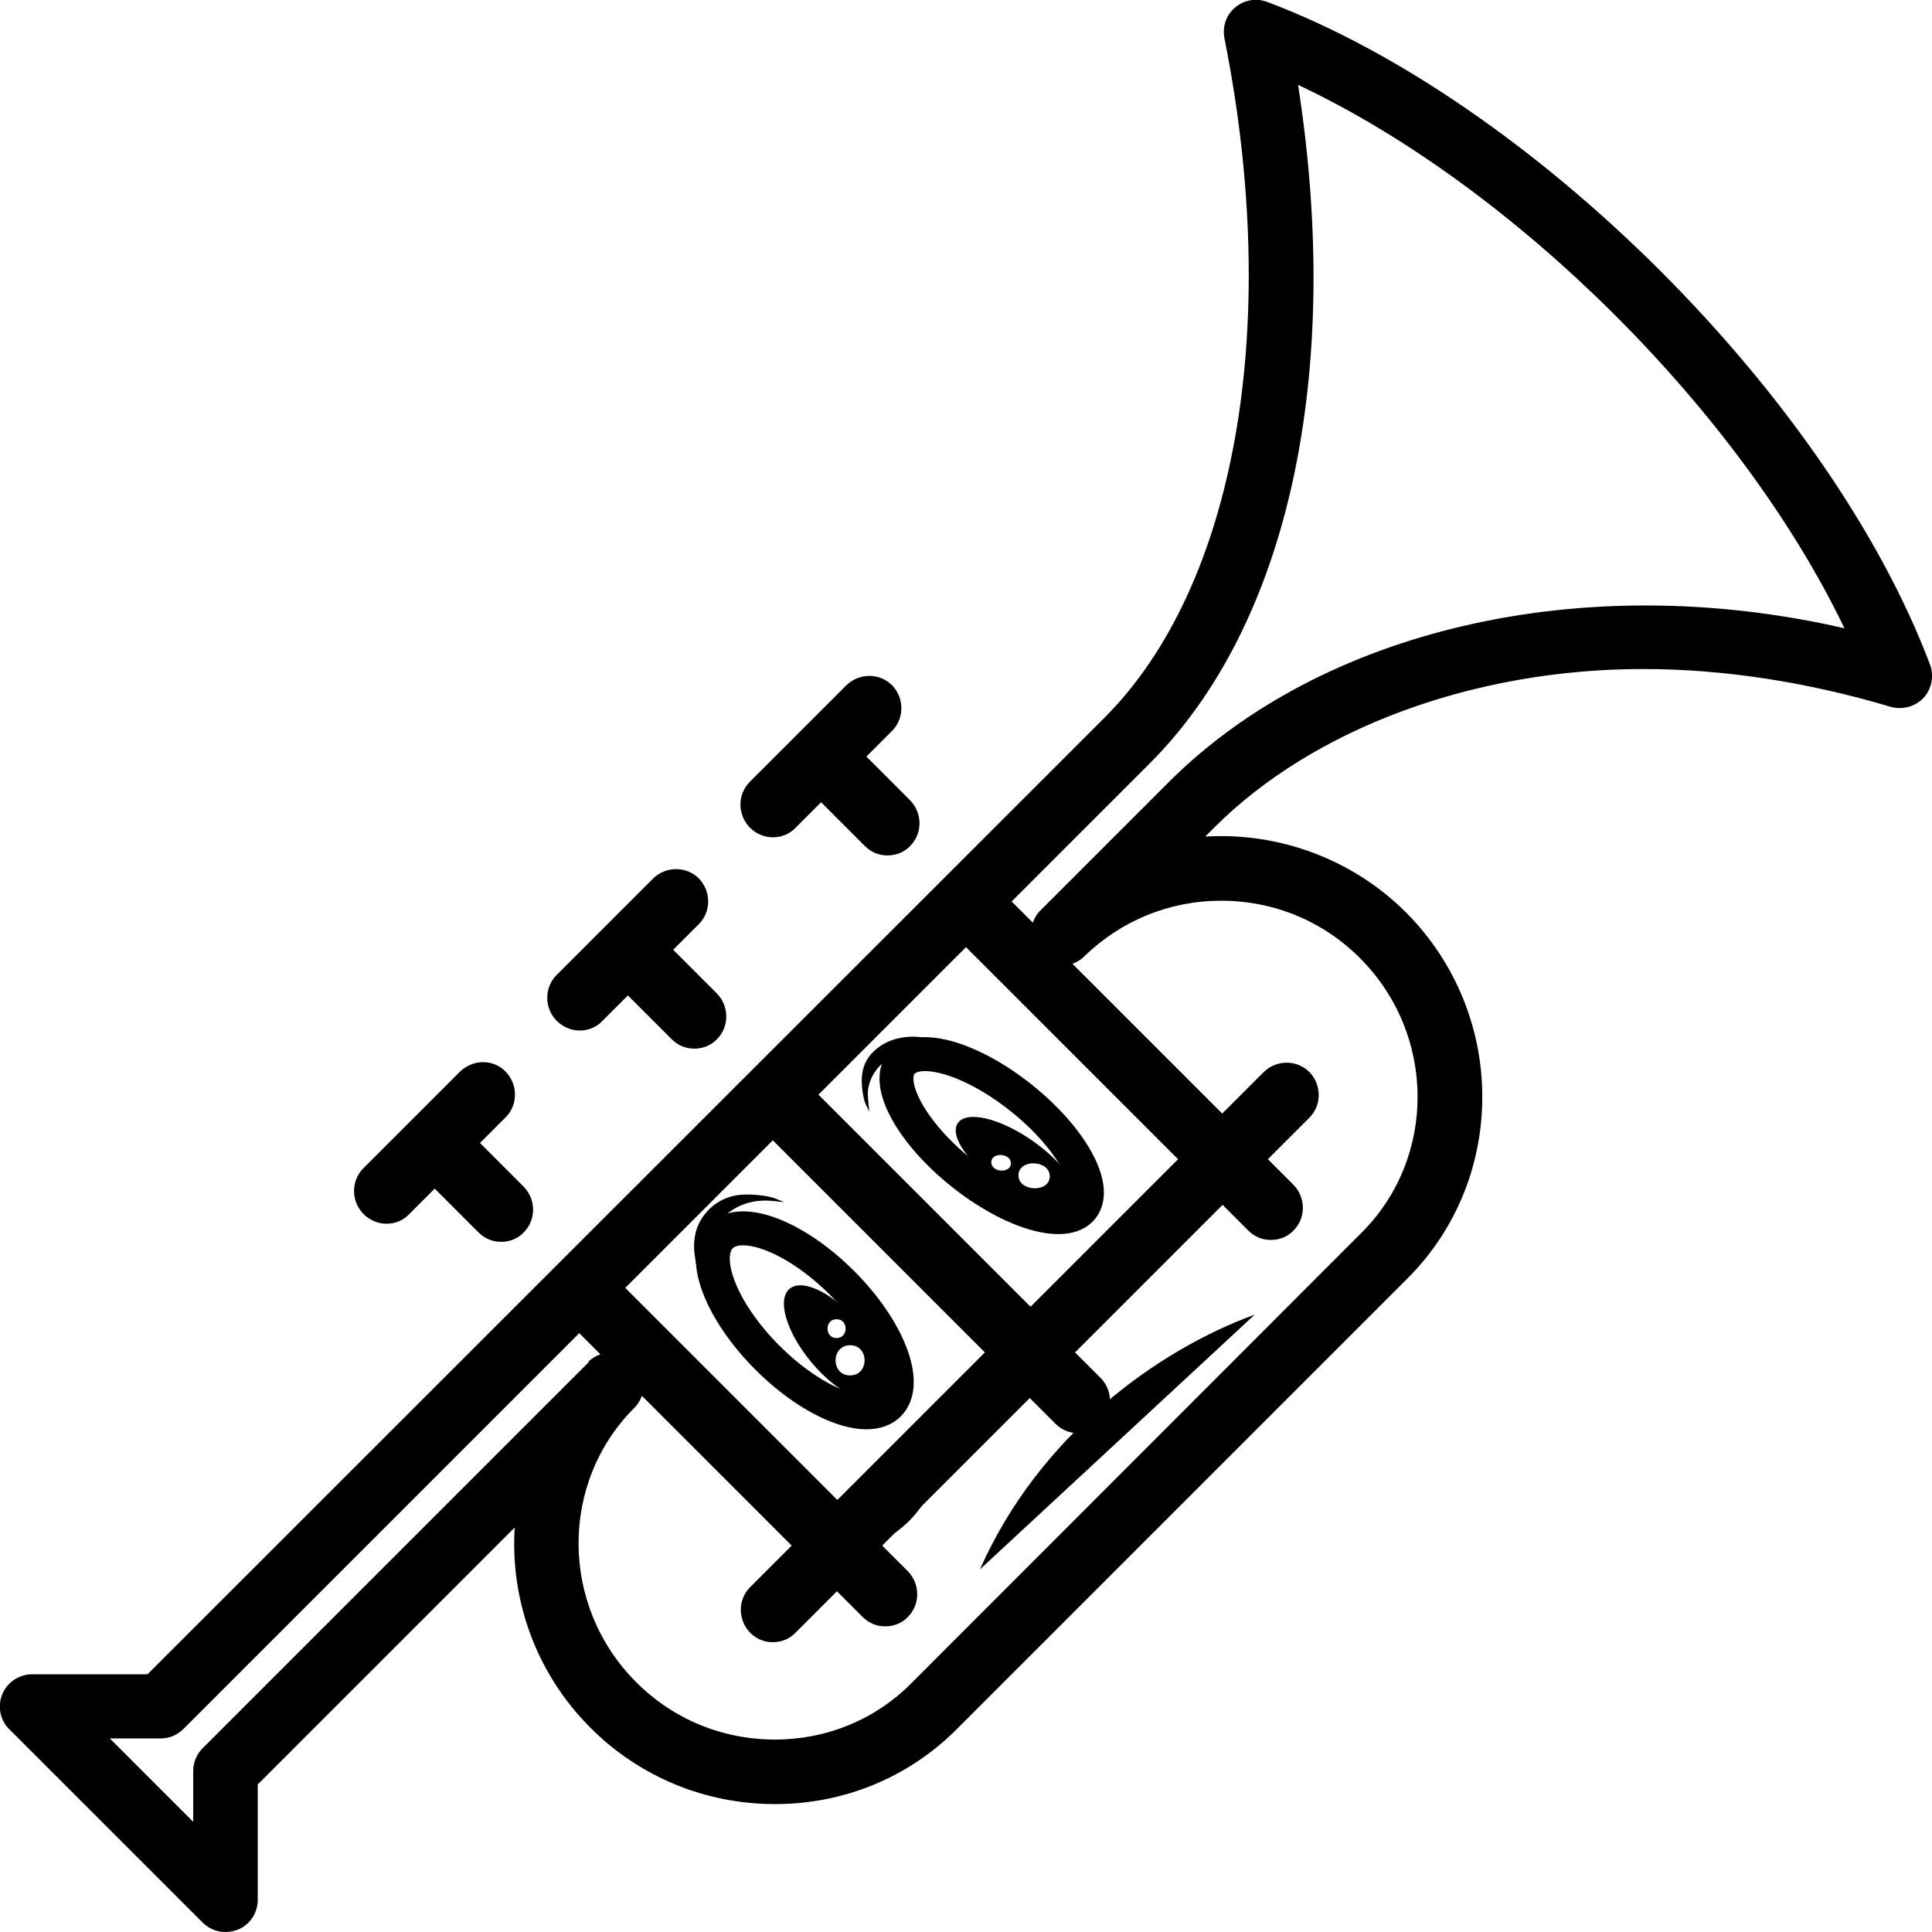 <?xml version="1.0" encoding="utf-8"?>
<!-- Generator: Adobe Illustrator 23.0.5, SVG Export Plug-In . SVG Version: 6.00 Build 0)  -->
<svg version="1.1" id="Layer_1" xmlns="http://www.w3.org/2000/svg" xmlns:xlink="http://www.w3.org/1999/xlink" x="0px" y="0px"
	 viewBox="0 0 512 512" style="enable-background:new 0 0 512 512;" xml:space="preserve">
<style type="text/css">
	.st0{fill:none;stroke:#000000;stroke-width:9;stroke-miterlimit:10;}
</style>
<g>
	<g>
		<g>
			<path d="M153.6,273.1c2.2,0,4.4-0.8,6-2.5l6.8-6.8l11.6,11.6c1.7,1.7,3.8,2.5,6,2.5c2.2,0,4.4-0.8,6-2.5c3.3-3.3,3.3-8.7,0-12.1
				l-11.6-11.6l6.8-6.8c3.3-3.3,3.3-8.7,0-12.1c-3.3-3.3-8.7-3.3-12.1,0l-25.6,25.6c-3.3,3.3-3.3,8.7,0,12.1
				C149.2,272.2,151.4,273.1,153.6,273.1z"/>
			<path d="M204.8,221.9c2.2,0,4.4-0.8,6-2.5l6.8-6.8l11.6,11.6c1.7,1.7,3.8,2.5,6,2.5c2.2,0,4.4-0.8,6-2.5c3.3-3.3,3.3-8.7,0-12.1
				l-11.6-11.6l6.8-6.8c3.3-3.3,3.3-8.7,0-12.1c-3.3-3.3-8.7-3.3-12.1,0l-25.6,25.6c-3.3,3.3-3.3,8.7,0,12.1
				C200.4,221,202.6,221.9,204.8,221.9z"/>
			<path d="M102.4,324.3c2.2,0,4.4-0.8,6-2.5l6.8-6.8l11.6,11.6c1.7,1.7,3.8,2.5,6,2.5c2.2,0,4.4-0.8,6-2.5c3.3-3.3,3.3-8.7,0-12.1
				l-11.6-11.6l6.8-6.8c3.3-3.3,3.3-8.7,0-12.1s-8.7-3.3-12.1,0l-25.6,25.6c-3.3,3.3-3.3,8.7,0,12.1
				C98,323.4,100.2,324.3,102.4,324.3z"/>
			<path d="M511.5,176.2C485,105.8,406.2,27,335.8,0.5c-2.9-1.1-6.2-0.5-8.5,1.5c-2.4,2-3.4,5.1-2.8,8.2c15.2,76.2,3,145.2-31.8,180
				L39.1,443.7H8.5c-3.4,0-6.6,2.1-7.9,5.3c-1.3,3.2-0.6,6.9,1.9,9.3l51.2,51.2c1.6,1.6,3.8,2.5,6,2.5c1.1,0,2.2-0.2,3.3-0.6
				c3.2-1.3,5.3-4.4,5.3-7.9v-30.6l68.1-68.1c-1.2,19,5.5,38.5,20.1,53.1c13,13,30.4,20.2,48.9,20.2c18.2,0,35.3-7,48.1-19.8
				L373,338.8c26.6-26.6,26.4-70.1-0.4-97c-14-14-33.5-21.3-53.2-20.1l2.4-2.4c26.3-26.3,68.8-42,113.6-42c21.3,0,43.4,3.4,65.6,10
				c3.1,0.9,6.5,0,8.7-2.3C511.9,182.7,512.6,179.2,511.5,176.2z M256,251l56.2,56.2l-39.1,39.1l-56.2-56.2L256,251z M204.8,302.2
				l56.2,56.2l-39.1,39.1l-56.2-56.2L204.8,302.2z M53.7,463.3c-1.6,1.6-2.5,3.8-2.5,6v13.5l-22.1-22.1h13.5c2.3,0,4.4-0.9,6-2.5
				l104.9-104.9l5.6,5.6c-1.1,0.4-2.2,1-3.1,1.9L156,361L53.7,463.3z M323.6,238.7c14,0,27,5.4,36.8,15.2
				c20.2,20.2,20.4,52.9,0.4,72.8L241.4,446.2c-9.5,9.5-22.3,14.8-36,14.8c-14,0-27-5.4-36.8-15.2c-20.2-20.2-20.4-52.9-0.4-72.8
				c0.9-0.9,1.5-2,1.9-3.1l39.7,39.7l-11,11c-3.3,3.3-3.3,8.7,0,12.1c1.7,1.7,3.8,2.5,6,2.5c2.2,0,4.4-0.8,6-2.5l11-11l6.8,6.8
				c1.7,1.7,3.8,2.5,6,2.5c2.2,0,4.4-0.8,6-2.5c3.3-3.3,3.3-8.7,0-12.1l-6.8-6.8l39.1-39.1l6.8,6.8c1.7,1.7,3.8,2.5,6,2.5
				c2.2,0,4.4-0.8,6-2.5c3.3-3.3,3.3-8.7,0-12.1l-6.8-6.8l39.1-39.1l6.8,6.8c1.7,1.7,3.8,2.5,6,2.5c2.2,0,4.4-0.8,6-2.5
				c3.3-3.3,3.3-8.7,0-12.1l-6.8-6.8l11-11c3.3-3.3,3.3-8.7,0-12.1c-3.3-3.3-8.7-3.3-12.1,0l-11,11l-39.7-39.7
				c1.1-0.4,2.2-1,3.1-1.9l0.1-0.1C297.2,243.9,310,238.7,323.6,238.7z M309.7,207.3l-34.1,34.1c-0.9,0.9-1.5,2-1.9,3.1l-5.6-5.6
				l36.6-36.6c36.9-36.9,51.2-103.4,39.3-179.8c57.3,26.9,117.3,86.7,144.8,144C419.1,150.5,350,167,309.7,207.3z"/>
		</g>
	</g>
</g>
<ellipse transform="matrix(0.707 -0.707 0.707 0.707 -184.91 253.325)" class="st0" cx="213.3" cy="349.9" rx="14" ry="31.5"/>
<path d="M227.6,350.7c-6.6-7.9-14.8-12-18.3-9.2s-0.9,11.6,5.8,19.6c6.6,7.9,14.8,12,18.3,9.2S234.2,358.7,227.6,350.7z
	 M221.7,349.6c3.2,0,3.2,5,0,5C218.5,354.6,218.5,349.6,221.7,349.6z M225.3,364.5c-5.2,0-5.1-8,0-8
	C230.4,356.5,230.4,364.5,225.3,364.5z"/>
<path d="M192,347.9C192,347.8,192,347.8,192,347.9c0,0-0.2-0.2-0.3-0.3c-4.8-5.2-6.6-10.5-6.6-10.5c-0.2-0.7-0.6-1.8-0.8-3.2
	c-0.3-1.8-0.8-4.9,0.4-8.4c1.5-4.1,4.5-6.2,5.3-6.7c4.1-2.7,8.3-2.3,10.8-2.1c4.4,0.4,5.3,1.3,6.4,1.6c0.2,0.1,0.6,0.2,0.5,0.2
	c0,0.2-3.4-0.5-6.1-0.3c-3.4,0.2-7.8,1.7-10.8,5.4c-3.2,3.9-3.2,8.4-3.2,10c0,3.5,1,6.1,1.9,8.3c1.1,2.9,2.5,5,3.5,6.5"/>
<path d="M208.7,398.4C208.7,398.4,208.7,398.4,208.7,398.4c0,0,0,0.2,0.1,0.4c1.2,5.7,4.9,8.7,4.9,8.7c0.5,0.4,1.2,1,2.4,1.6
	c1.5,0.8,4,2,8.2,1.8c4.9-0.3,9.2-2.5,10.3-3.1c5.5-3,8.4-6.9,10-9.2c1-1.3,1.7-3,3.3-6.2c0.1-0.2,0.3-0.5,0.2-0.6
	c-0.2,0-2.1,3.2-4.2,5.6c-2.7,3-7.5,6.6-13.2,8.4c-6,1.9-10.2,0.7-11.8,0.3c-3.3-0.9-5-2.5-6.4-3.8c-1.8-1.7-2.9-3.5-3.5-4.8"/>
<ellipse transform="matrix(0.625 -0.78 0.78 0.625 -136.27 318.033)" class="st0" cx="263" cy="300.9" rx="12.7" ry="30.7"/>
<path d="M284.1,319.1c3-2.8-1.1-9.9-9.4-16c-8.2-6.1-17.3-8.8-20.4-6s1.1,9.9,9.4,16C272,319.2,281.1,321.8,284.1,319.1z
	 M267.9,308.3c0,2.7-5.2,2.5-5.2-0.3C262.7,305.3,267.9,305.5,267.9,308.3z M269.9,311.4c0.1-4.4,8.4-4,8.3,0.4
	C278.1,316.2,269.8,315.8,269.9,311.4z"/>
<path d="M261.2,282.7C261.2,282.7,261.1,282.7,261.2,282.7c0,0-0.2-0.1-0.3-0.3c-5.3-4.4-10.9-6.2-10.9-6.2
	c-0.7-0.2-1.8-0.6-3.3-0.9c-1.9-0.4-5.1-1-8.8-0.1c-4.2,1-6.5,3.5-7.1,4.2c-2.8,3.3-2.5,6.9-2.3,9.1c0.4,3.8,1.2,4.6,1.6,5.5
	c0.1,0.2,0.2,0.5,0.2,0.5c0.2,0-0.4-2.9-0.3-5.2c0.2-2.9,1.9-6.6,5.8-8.9c4.1-2.5,8.8-2.3,10.5-2.2c3.6,0.2,6.4,1.2,8.7,2
	c3,1.1,5.2,2.4,6.7,3.3"/>
<path d="M332.5,348.4c-25.8,9.4-57.1,32-72.8,67.5"/>
</svg>
